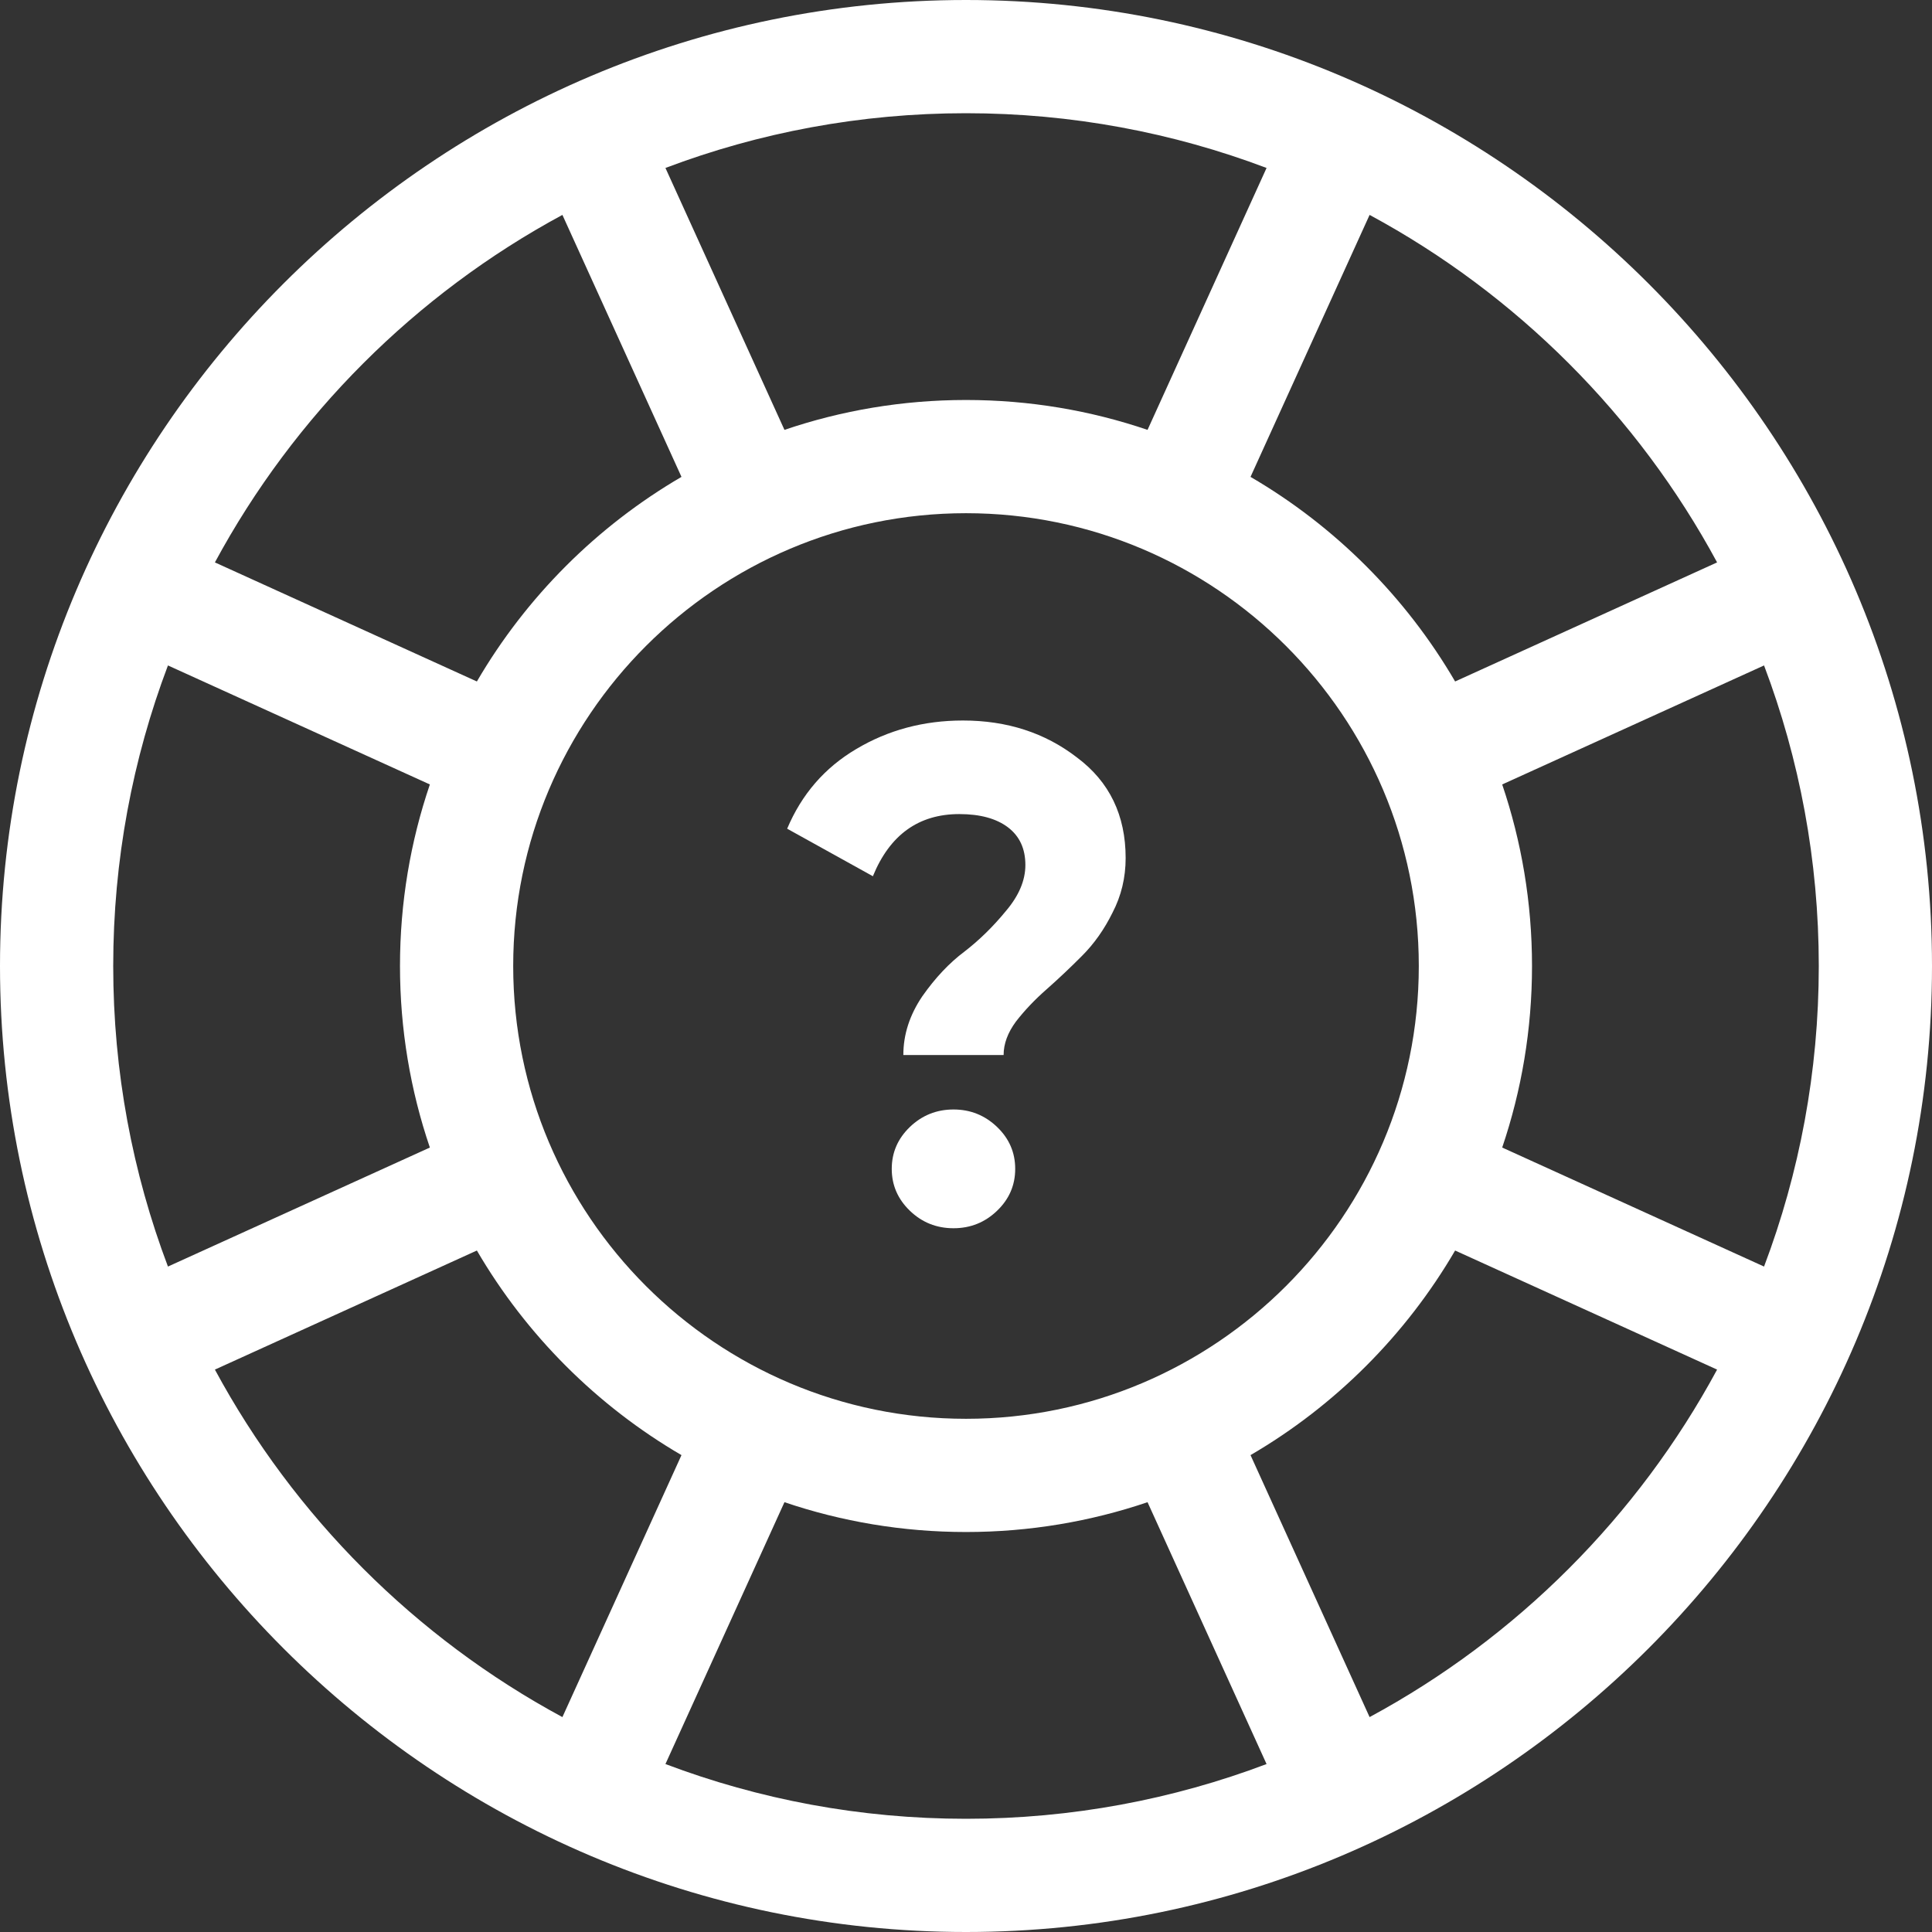 <svg width="30" height="30" viewBox="0 0 30 30" fill="none" xmlns="http://www.w3.org/2000/svg">
<rect x="0" y="0" width="30" height="30" fill="#333333" stroke="none"/>
<path d="M15 0C6.74 0 0 6.741 0 15C0 23.26 6.741 30 15 30C23.26 30 30 23.259 30 15C30 6.74 23.259 0 15 0ZM26.663 8.733L22.595 10.582C21.829 9.269 20.731 8.171 19.418 7.405L21.267 3.337C23.549 4.569 25.431 6.451 26.663 8.733ZM22.031 15C22.031 18.877 18.877 22.031 15 22.031C11.123 22.031 7.969 18.877 7.969 15C7.969 11.123 11.123 7.969 15 7.969C18.877 7.969 22.031 11.123 22.031 15ZM15 1.758C16.642 1.758 18.215 2.059 19.667 2.608L17.819 6.675C16.934 6.374 15.986 6.211 15 6.211C14.014 6.211 13.066 6.374 12.181 6.675L10.333 2.608C11.785 2.059 13.358 1.758 15 1.758ZM8.733 3.337L10.582 7.405C9.269 8.171 8.171 9.269 7.405 10.582L3.337 8.733C4.569 6.451 6.451 4.569 8.733 3.337ZM1.758 15C1.758 13.358 2.059 11.785 2.608 10.333L6.675 12.181C6.374 13.066 6.211 14.014 6.211 15C6.211 15.986 6.374 16.934 6.675 17.819L2.608 19.667C2.059 18.215 1.758 16.642 1.758 15ZM3.337 21.267L7.405 19.418C8.171 20.731 9.269 21.829 10.582 22.595L8.733 26.663C6.451 25.431 4.569 23.549 3.337 21.267ZM15 28.242C13.358 28.242 11.785 27.941 10.333 27.392L12.181 23.326C13.066 23.626 14.014 23.789 15 23.789C15.986 23.789 16.934 23.626 17.819 23.326L19.667 27.392C18.215 27.941 16.642 28.242 15 28.242ZM21.267 26.663L19.418 22.595C20.731 21.829 21.829 20.731 22.595 19.418L26.663 21.267C25.431 23.549 23.549 25.431 21.267 26.663ZM23.326 17.819C23.626 16.934 23.789 15.986 23.789 15C23.789 14.014 23.626 13.066 23.326 12.181L27.392 10.333C27.941 11.785 28.242 13.358 28.242 15C28.242 16.642 27.941 18.215 27.392 19.667L23.326 17.819Z" fill="white"/>
<path d="M14.027 16.382C14.027 16.064 14.125 15.761 14.321 15.471C14.524 15.182 14.742 14.951 14.975 14.777C15.208 14.597 15.422 14.387 15.618 14.148C15.821 13.91 15.922 13.671 15.922 13.432C15.922 13.179 15.832 12.984 15.652 12.847C15.471 12.71 15.219 12.641 14.896 12.641C14.264 12.641 13.817 12.963 13.554 13.606L12.223 12.868C12.448 12.334 12.805 11.921 13.294 11.632C13.79 11.336 14.343 11.188 14.952 11.188C15.637 11.188 16.227 11.379 16.723 11.762C17.227 12.138 17.479 12.659 17.479 13.324C17.479 13.628 17.411 13.91 17.276 14.17C17.148 14.43 16.99 14.654 16.802 14.842C16.622 15.023 16.438 15.197 16.25 15.363C16.069 15.522 15.911 15.688 15.776 15.862C15.648 16.035 15.584 16.209 15.584 16.382H14.027ZM15.482 18.801C15.294 18.982 15.069 19.072 14.806 19.072C14.543 19.072 14.317 18.982 14.129 18.801C13.941 18.62 13.847 18.403 13.847 18.15C13.847 17.897 13.941 17.68 14.129 17.499C14.317 17.319 14.543 17.228 14.806 17.228C15.069 17.228 15.294 17.319 15.482 17.499C15.671 17.68 15.764 17.897 15.764 18.15C15.764 18.403 15.671 18.62 15.482 18.801Z" fill="white"/>
</svg>
